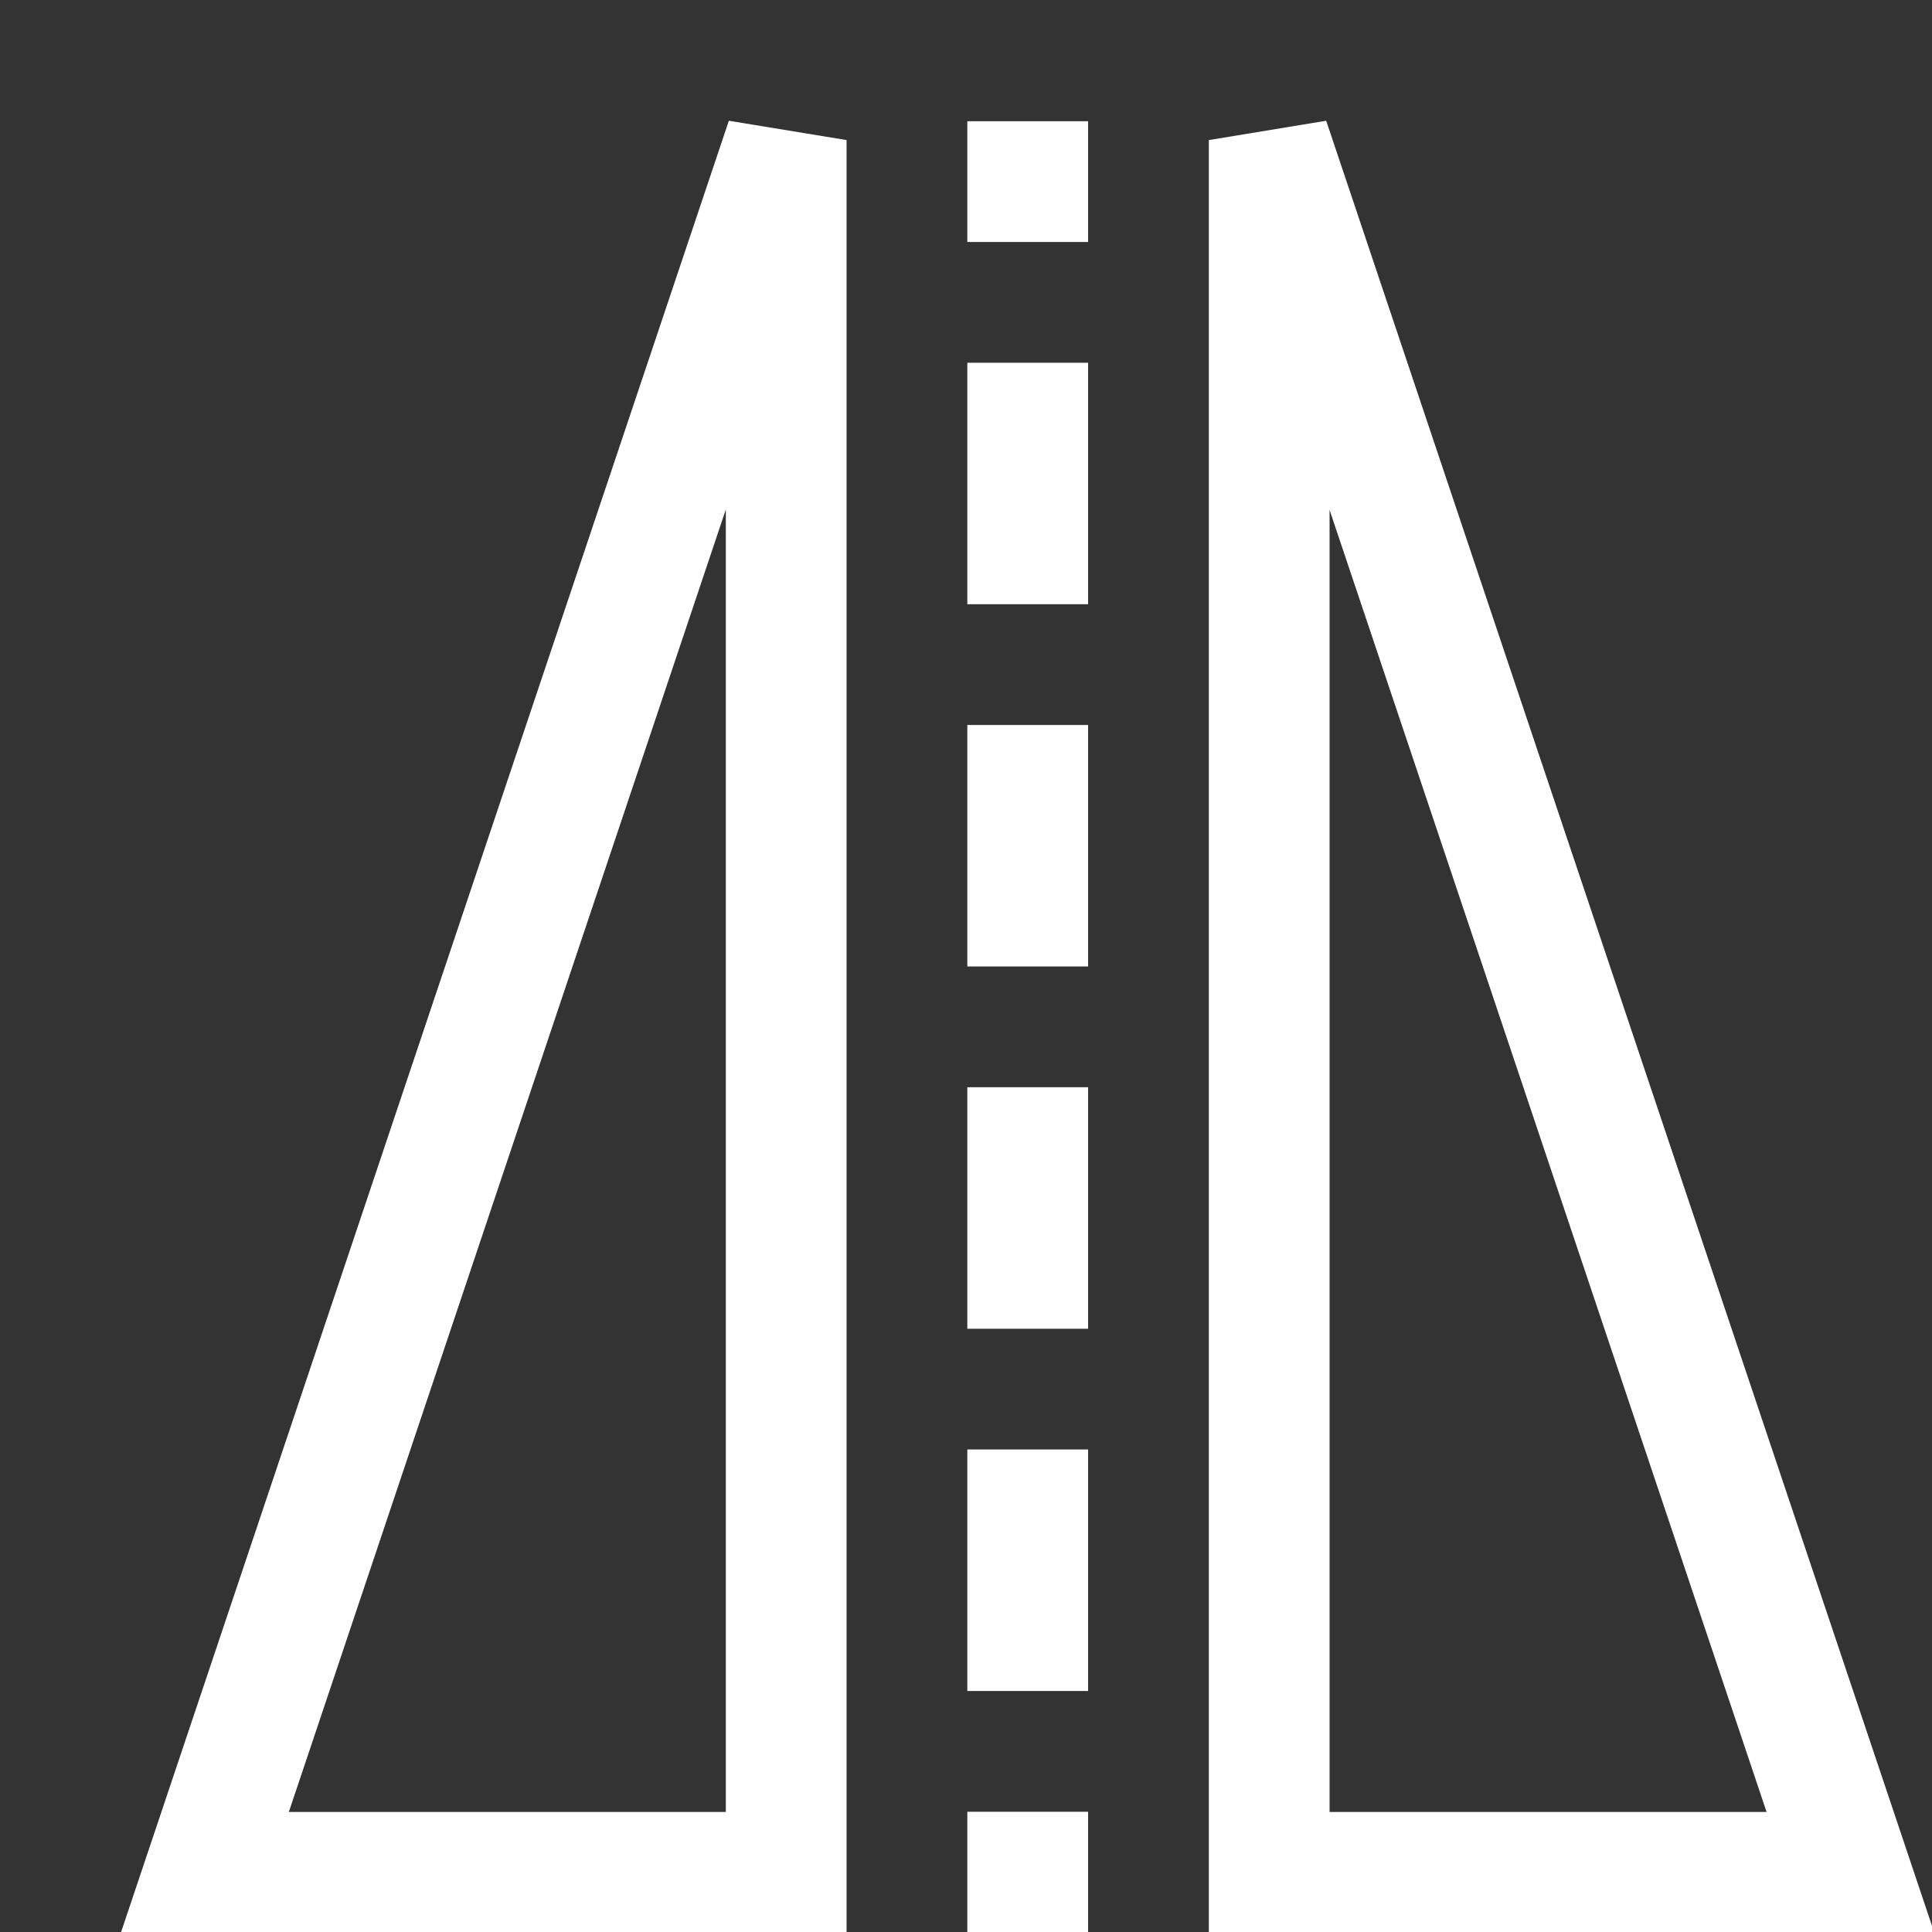 <svg xmlns:dc="http://purl.org/dc/elements/1.1/" xmlns:cc="http://creativecommons.org/ns#" xmlns:rdf="http://www.w3.org/1999/02/22-rdf-syntax-ns#" xmlns:svg="http://www.w3.org/2000/svg" xmlns="http://www.w3.org/2000/svg" xmlns:sodipodi="http://sodipodi.sourceforge.net/DTD/sodipodi-0.dtd" xmlns:inkscape="http://www.inkscape.org/namespaces/inkscape" viewBox="0 0 16 16" version="1.1" x="0px" y="0px"><rect x="0" y="0" width="16" height="16" fill="#333333" stroke="none"/><g transform="translate(0,-1036.362)"><g transform="translate(0,0.02)"><g transform="translate(1100.566,-21.02)"><g transform="translate(-116.064,5)"><path style="color:#FFFFFF;font-style:normal;font-variant:normal;font-weight:normal;font-stretch:normal;font-size:medium;line-height:normal;font-family:sans-serif;text-indent:0;text-align:start;text-decoration:none;text-decoration-line:none;text-decoration-style:solid;text-decoration-color:#FFFFFF;letter-spacing:normal;word-spacing:normal;text-transform:none;direction:ltr;block-progression:tb;writing-mode:lr-tb;baseline-shift:baseline;text-anchor:start;white-space:normal;clip-rule:nonzero;display:inline;overflow:visible;visibility:visible;opacity:1;isolation:auto;mix-blend-mode:normal;color-interpolation:sRGB;color-interpolation-filters:linearRGB;solid-color:#FFFFFF;solid-opacity:1;fill:#FFFFFF;fill-opacity:1;fill-rule:evenodd;stroke:none;stroke-width:1px;stroke-linecap:butt;stroke-linejoin:miter;stroke-miterlimit:4;stroke-dasharray:none;stroke-dashoffset:0;stroke-opacity:1;color-rendering:auto;image-rendering:auto;shape-rendering:auto;text-rendering:auto;enable-background:accumulate" d="M 6.035 1 L 1 16.006 L 7.01 16.006 L 7.01 1.16 L 6.035 1 z M 10.982 1 L 10.01 1.16 L 10.01 16.006 L 16.018 16.006 L 10.982 1 z M 8.01 1.004 L 8.01 2.004 L 9.01 2.004 L 9.01 1.004 L 8.01 1.004 z M 8.01 3.004 L 8.01 5.004 L 9.01 5.004 L 9.01 3.004 L 8.01 3.004 z M 6.01 4.219 L 6.01 15.006 L 2.391 15.006 L 6.01 4.219 z M 11.01 4.223 L 14.629 15.006 L 11.01 15.006 L 11.01 4.223 z M 8.01 6.004 L 8.01 8.004 L 9.01 8.004 L 9.01 6.004 L 8.01 6.004 z M 8.01 9.004 L 8.01 11.004 L 9.01 11.004 L 9.01 9.004 L 8.01 9.004 z M 8.01 12.004 L 8.01 14.004 L 9.01 14.004 L 9.01 12.004 L 8.01 12.004 z M 8.01 15.004 L 8.01 16.004 L 9.01 16.004 L 9.01 15.004 L 8.01 15.004 z " transform="translate(-984.501,1052.362)"></path></g></g></g></g></svg>